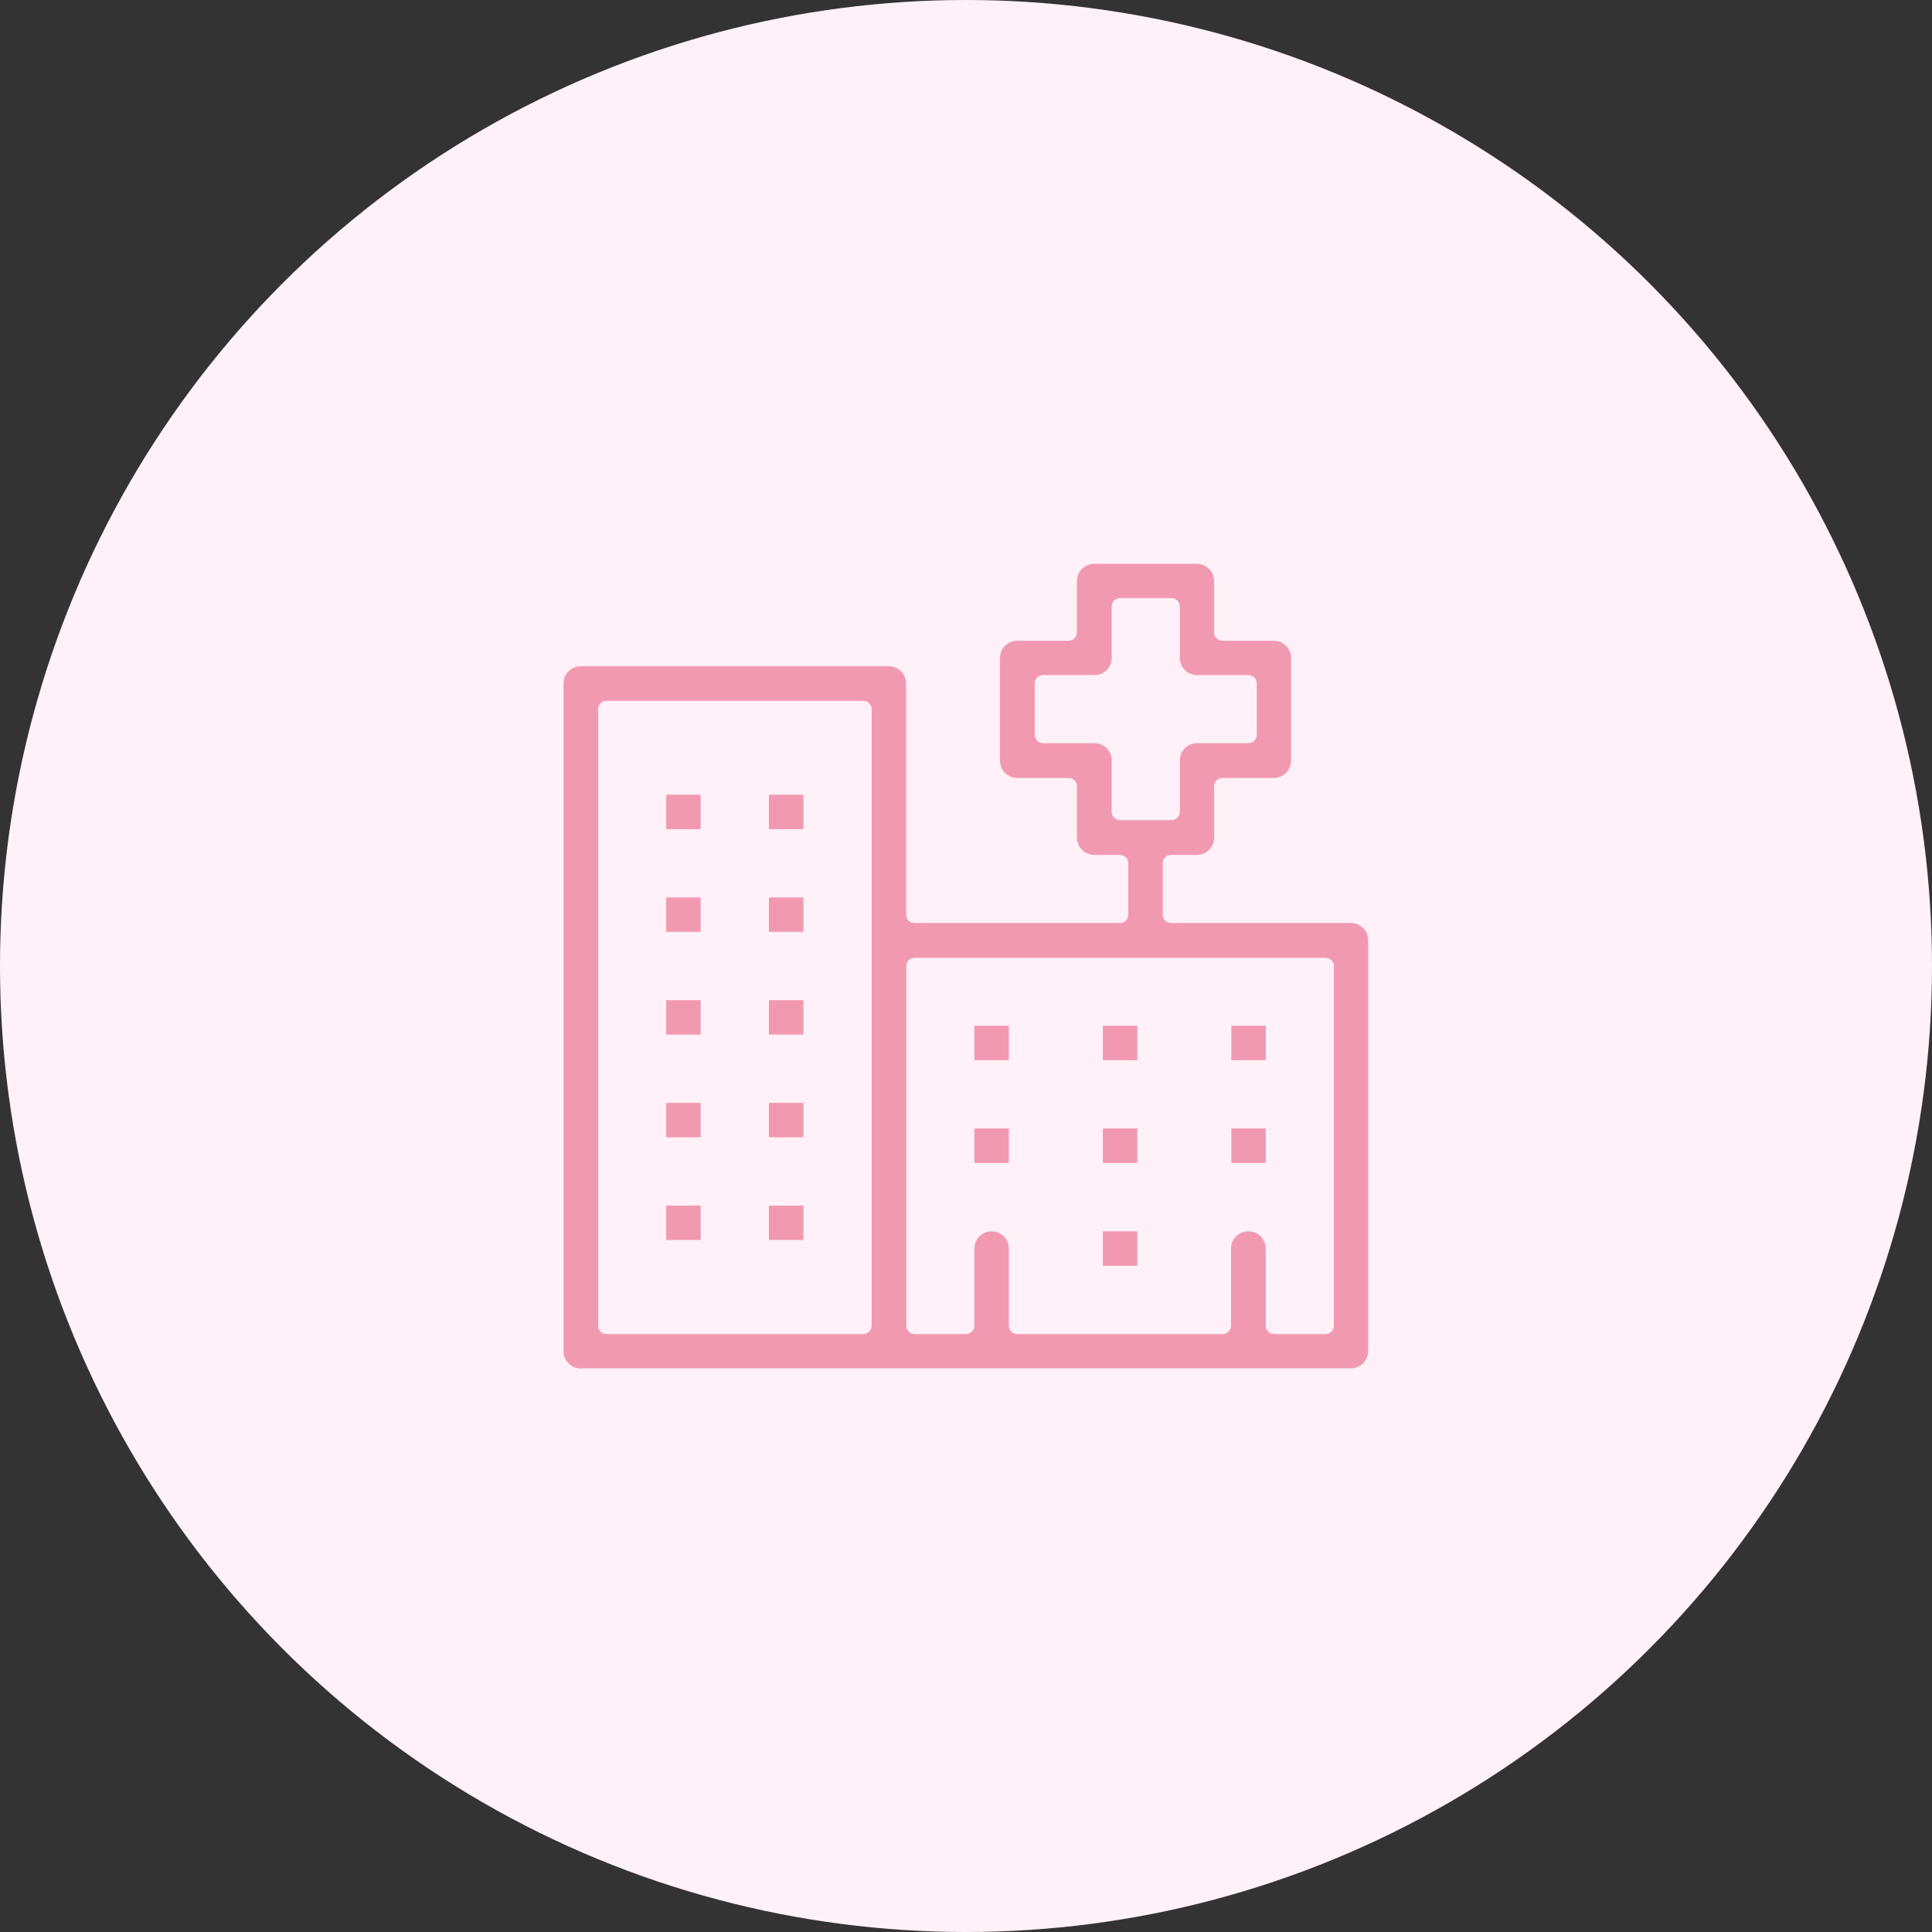 <?xml version="1.0" encoding="UTF-8"?>
<svg id="Layer_1" data-name="Layer 1" xmlns="http://www.w3.org/2000/svg" viewBox="0 0 120 120">
  <rect x="0" y="0" width="120" height="120" fill="#333333" stroke="none"/>
  <defs>
    <style>
      .cls-1 {
        fill: #f299b2;
      }

      .cls-2 {
        fill: #fff1f7;
      }
    </style>
  </defs>
  <circle class="cls-2" cx="60" cy="60" r="60"/>
  <g>
    <path class="cls-1" d="m36.07,85c-.59,0-1.07-.48-1.07-1.07v-41.48c0-.59.48-1.07,1.07-1.07h19.14c.59,0,1.07.48,1.07,1.07v14.36c0,.29.23.52.52.52h12.76c.29,0,.52-.23.52-.52v-3.19c0-.29-.23-.52-.52-.52h-1.6c-.59,0-1.07-.48-1.07-1.07v-3.19c0-.29-.23-.52-.52-.52h-3.19c-.59,0-1.07-.48-1.07-1.07v-6.38c0-.59.48-1.07,1.07-1.07h3.19c.29,0,.52-.23.52-.52v-3.19c0-.59.48-1.07,1.07-1.07h6.38c.59,0,1.07.48,1.07,1.07v3.19c0,.29.23.52.52.52h3.19c.59,0,1.07.48,1.07,1.07v6.38c0,.59-.48,1.07-1.07,1.07h-3.19c-.29,0-.52.23-.52.52v3.19c0,.59-.48,1.07-1.07,1.07h-1.6c-.29,0-.52.23-.52.52v3.19c0,.29.23.52.52.52h11.17c.59,0,1.07.48,1.07,1.07v25.52c0,.59-.48,1.07-1.07,1.07h-47.86Zm41.48-8.52c.59,0,1.07.48,1.07,1.07v4.79c0,.29.23.52.52.52h3.19c.29,0,.52-.23.52-.52v-22.33c0-.29-.23-.52-.52-.52h-25.52c-.29,0-.52.23-.52.52v22.33c0,.29.23.52.52.52h3.19c.29,0,.52-.23.52-.52v-4.79c0-.59.48-1.07,1.07-1.07s1.07.48,1.07,1.07v4.79c0,.29.23.52.52.52h12.76c.29,0,.52-.23.52-.52v-4.79c0-.59.48-1.07,1.07-1.07Zm-39.88-32.95c-.29,0-.52.23-.52.52v38.29c0,.29.23.52.52.52h15.95c.29,0,.52-.23.52-.52v-38.29c0-.29-.23-.52-.52-.52h-15.95Zm27.12-1.6c-.29,0-.52.23-.52.52v3.19c0,.29.23.52.52.52h3.19c.59,0,1.07.48,1.07,1.07v3.19c0,.29.23.52.52.52h3.19c.29,0,.52-.23.52-.52v-3.19c0-.59.48-1.07,1.07-1.07h3.19c.29,0,.52-.23.52-.52v-3.19c0-.29-.23-.52-.52-.52h-3.19c-.59,0-1.07-.48-1.07-1.07v-3.19c0-.29-.23-.52-.52-.52h-3.19c-.29,0-.52.23-.52.52v3.19c0,.59-.48,1.07-1.07,1.07h-3.19Z"/>
    <rect class="cls-1" x="41.38" y="49.36" width="2.14" height="2.14"/>
    <rect class="cls-1" x="47.76" y="49.36" width="2.14" height="2.14"/>
    <rect class="cls-1" x="41.38" y="55.74" width="2.14" height="2.14"/>
    <rect class="cls-1" x="47.76" y="55.74" width="2.14" height="2.14"/>
    <rect class="cls-1" x="41.38" y="62.12" width="2.14" height="2.14"/>
    <rect class="cls-1" x="47.76" y="62.12" width="2.14" height="2.14"/>
    <rect class="cls-1" x="41.38" y="68.5" width="2.14" height="2.14"/>
    <rect class="cls-1" x="47.76" y="68.5" width="2.14" height="2.14"/>
    <rect class="cls-1" x="60.52" y="63.71" width="2.14" height="2.14"/>
    <rect class="cls-1" x="68.5" y="63.71" width="2.14" height="2.14"/>
    <rect class="cls-1" x="76.48" y="63.71" width="2.14" height="2.14"/>
    <rect class="cls-1" x="60.52" y="70.09" width="2.14" height="2.14"/>
    <rect class="cls-1" x="68.5" y="70.09" width="2.14" height="2.14"/>
    <rect class="cls-1" x="68.5" y="76.48" width="2.14" height="2.14"/>
    <rect class="cls-1" x="76.48" y="70.09" width="2.14" height="2.14"/>
    <rect class="cls-1" x="41.38" y="74.88" width="2.14" height="2.14"/>
    <rect class="cls-1" x="47.76" y="74.88" width="2.14" height="2.14"/>
  </g>
</svg>